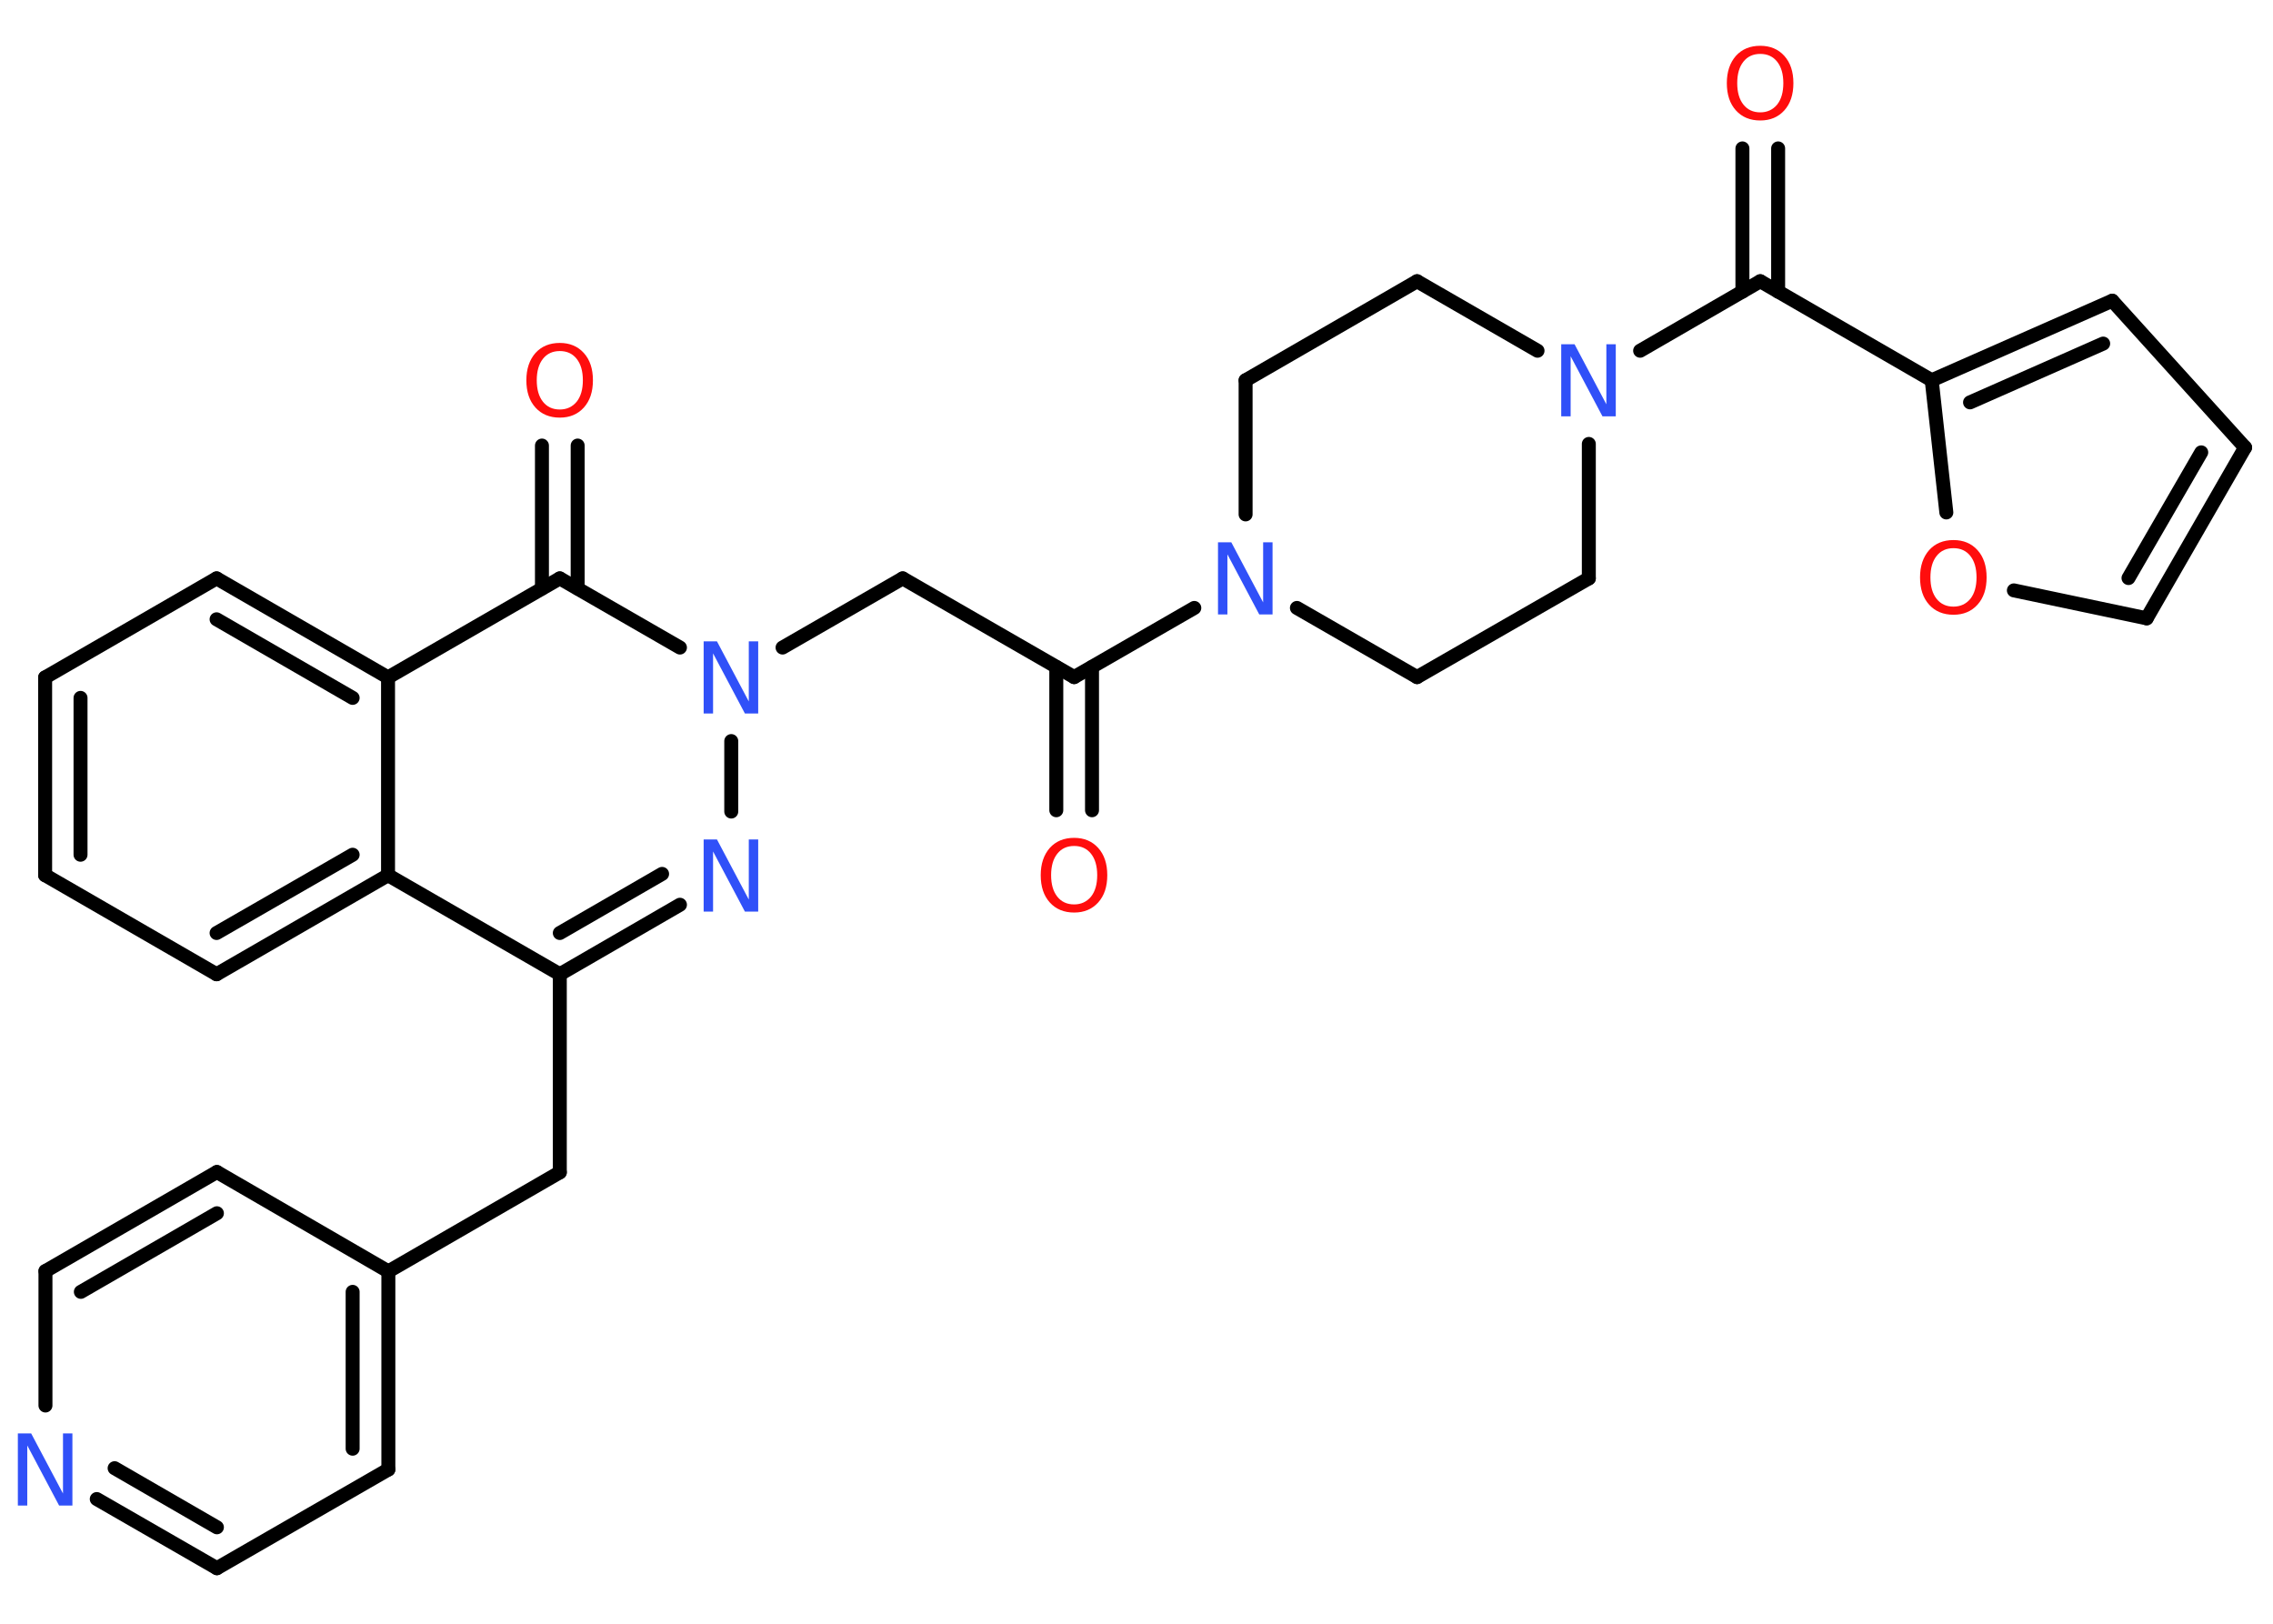 <?xml version='1.0' encoding='UTF-8'?>
<!DOCTYPE svg PUBLIC "-//W3C//DTD SVG 1.1//EN" "http://www.w3.org/Graphics/SVG/1.1/DTD/svg11.dtd">
<svg version='1.2' xmlns='http://www.w3.org/2000/svg' xmlns:xlink='http://www.w3.org/1999/xlink' width='70.0mm' height='50.0mm' viewBox='0 0 70.0 50.0'>
  <desc>Generated by the Chemistry Development Kit (http://github.com/cdk)</desc>
  <g stroke-linecap='round' stroke-linejoin='round' stroke='#000000' stroke-width='.43' fill='#3050F8'>
    <rect x='.0' y='.0' width='70.0' height='50.0' fill='#FFFFFF' stroke='none'/>
    <g id='mol1' class='mol'>
      <g id='mol1bnd1' class='bond'>
        <line x1='32.53' y1='24.95' x2='32.53' y2='20.54'/>
        <line x1='33.63' y1='24.95' x2='33.63' y2='20.54'/>
      </g>
      <line id='mol1bnd2' class='bond' x1='33.08' y1='20.85' x2='27.8' y2='17.81'/>
      <line id='mol1bnd3' class='bond' x1='27.8' y1='17.81' x2='24.1' y2='19.94'/>
      <line id='mol1bnd4' class='bond' x1='22.52' y1='22.82' x2='22.52' y2='24.99'/>
      <g id='mol1bnd5' class='bond'>
        <line x1='17.24' y1='30.0' x2='20.94' y2='27.86'/>
        <line x1='17.24' y1='28.73' x2='20.39' y2='26.91'/>
      </g>
      <line id='mol1bnd6' class='bond' x1='17.24' y1='30.0' x2='17.24' y2='36.1'/>
      <line id='mol1bnd7' class='bond' x1='17.24' y1='36.1' x2='11.96' y2='39.15'/>
      <g id='mol1bnd8' class='bond'>
        <line x1='11.96' y1='45.25' x2='11.96' y2='39.15'/>
        <line x1='10.86' y1='44.61' x2='10.86' y2='39.78'/>
      </g>
      <line id='mol1bnd9' class='bond' x1='11.96' y1='45.25' x2='6.68' y2='48.29'/>
      <g id='mol1bnd10' class='bond'>
        <line x1='2.98' y1='46.16' x2='6.68' y2='48.29'/>
        <line x1='3.53' y1='45.21' x2='6.68' y2='47.03'/>
      </g>
      <line id='mol1bnd11' class='bond' x1='1.4' y1='43.28' x2='1.4' y2='39.14'/>
      <g id='mol1bnd12' class='bond'>
        <line x1='6.68' y1='36.09' x2='1.4' y2='39.14'/>
        <line x1='6.68' y1='37.36' x2='2.49' y2='39.78'/>
      </g>
      <line id='mol1bnd13' class='bond' x1='11.96' y1='39.15' x2='6.68' y2='36.09'/>
      <line id='mol1bnd14' class='bond' x1='17.24' y1='30.0' x2='11.95' y2='26.95'/>
      <g id='mol1bnd15' class='bond'>
        <line x1='6.67' y1='30.0' x2='11.95' y2='26.95'/>
        <line x1='6.67' y1='28.73' x2='10.86' y2='26.32'/>
      </g>
      <line id='mol1bnd16' class='bond' x1='6.67' y1='30.0' x2='1.39' y2='26.95'/>
      <g id='mol1bnd17' class='bond'>
        <line x1='1.39' y1='20.86' x2='1.39' y2='26.95'/>
        <line x1='2.48' y1='21.49' x2='2.48' y2='26.32'/>
      </g>
      <line id='mol1bnd18' class='bond' x1='1.39' y1='20.86' x2='6.67' y2='17.81'/>
      <g id='mol1bnd19' class='bond'>
        <line x1='11.95' y1='20.86' x2='6.67' y2='17.81'/>
        <line x1='10.86' y1='21.49' x2='6.67' y2='19.07'/>
      </g>
      <line id='mol1bnd20' class='bond' x1='11.95' y1='26.95' x2='11.95' y2='20.86'/>
      <line id='mol1bnd21' class='bond' x1='11.95' y1='20.86' x2='17.24' y2='17.81'/>
      <line id='mol1bnd22' class='bond' x1='20.94' y1='19.94' x2='17.24' y2='17.81'/>
      <g id='mol1bnd23' class='bond'>
        <line x1='16.69' y1='18.12' x2='16.69' y2='13.72'/>
        <line x1='17.79' y1='18.12' x2='17.79' y2='13.72'/>
      </g>
      <line id='mol1bnd24' class='bond' x1='33.08' y1='20.85' x2='36.78' y2='18.72'/>
      <line id='mol1bnd25' class='bond' x1='39.94' y1='18.72' x2='43.64' y2='20.85'/>
      <line id='mol1bnd26' class='bond' x1='43.64' y1='20.85' x2='48.93' y2='17.81'/>
      <line id='mol1bnd27' class='bond' x1='48.93' y1='17.81' x2='48.93' y2='13.67'/>
      <line id='mol1bnd28' class='bond' x1='50.51' y1='10.8' x2='54.21' y2='8.66'/>
      <g id='mol1bnd29' class='bond'>
        <line x1='53.66' y1='8.98' x2='53.66' y2='4.57'/>
        <line x1='54.76' y1='8.98' x2='54.76' y2='4.57'/>
      </g>
      <line id='mol1bnd30' class='bond' x1='54.21' y1='8.66' x2='59.49' y2='11.71'/>
      <g id='mol1bnd31' class='bond'>
        <line x1='65.05' y1='9.26' x2='59.49' y2='11.71'/>
        <line x1='64.77' y1='10.58' x2='60.67' y2='12.39'/>
      </g>
      <line id='mol1bnd32' class='bond' x1='65.05' y1='9.26' x2='69.14' y2='13.78'/>
      <g id='mol1bnd33' class='bond'>
        <line x1='66.11' y1='19.04' x2='69.14' y2='13.78'/>
        <line x1='65.55' y1='17.8' x2='67.79' y2='13.93'/>
      </g>
      <line id='mol1bnd34' class='bond' x1='66.11' y1='19.04' x2='62.02' y2='18.18'/>
      <line id='mol1bnd35' class='bond' x1='59.49' y1='11.71' x2='59.94' y2='15.78'/>
      <line id='mol1bnd36' class='bond' x1='47.35' y1='10.8' x2='43.64' y2='8.66'/>
      <line id='mol1bnd37' class='bond' x1='43.64' y1='8.66' x2='38.36' y2='11.71'/>
      <line id='mol1bnd38' class='bond' x1='38.36' y1='15.84' x2='38.36' y2='11.71'/>
      <path id='mol1atm1' class='atom' d='M33.08 26.05q-.33 .0 -.52 .24q-.19 .24 -.19 .66q.0 .42 .19 .66q.19 .24 .52 .24q.32 .0 .52 -.24q.19 -.24 .19 -.66q.0 -.42 -.19 -.66q-.19 -.24 -.52 -.24zM33.08 25.8q.46 .0 .74 .31q.28 .31 .28 .84q.0 .53 -.28 .84q-.28 .31 -.74 .31q-.47 .0 -.75 -.31q-.28 -.31 -.28 -.84q.0 -.52 .28 -.84q.28 -.31 .75 -.31z' stroke='none' fill='#FF0D0D'/>
      <path id='mol1atm4' class='atom' d='M21.68 19.75h.4l.98 1.85v-1.85h.29v2.22h-.41l-.98 -1.85v1.85h-.29v-2.22z' stroke='none'/>
      <path id='mol1atm5' class='atom' d='M21.68 25.85h.4l.98 1.85v-1.85h.29v2.22h-.41l-.98 -1.85v1.85h-.29v-2.22z' stroke='none'/>
      <path id='mol1atm11' class='atom' d='M.56 44.14h.4l.98 1.85v-1.85h.29v2.22h-.41l-.98 -1.85v1.85h-.29v-2.22z' stroke='none'/>
      <path id='mol1atm21' class='atom' d='M17.24 10.81q-.33 .0 -.52 .24q-.19 .24 -.19 .66q.0 .42 .19 .66q.19 .24 .52 .24q.32 .0 .52 -.24q.19 -.24 .19 -.66q.0 -.42 -.19 -.66q-.19 -.24 -.52 -.24zM17.24 10.56q.46 .0 .74 .31q.28 .31 .28 .84q.0 .53 -.28 .84q-.28 .31 -.74 .31q-.47 .0 -.75 -.31q-.28 -.31 -.28 -.84q.0 -.52 .28 -.84q.28 -.31 .75 -.31z' stroke='none' fill='#FF0D0D'/>
      <path id='mol1atm22' class='atom' d='M37.52 16.7h.4l.98 1.85v-1.85h.29v2.22h-.41l-.98 -1.85v1.85h-.29v-2.22z' stroke='none'/>
      <path id='mol1atm25' class='atom' d='M48.09 10.6h.4l.98 1.85v-1.85h.29v2.22h-.41l-.98 -1.85v1.85h-.29v-2.22z' stroke='none'/>
      <path id='mol1atm27' class='atom' d='M54.21 1.66q-.33 .0 -.52 .24q-.19 .24 -.19 .66q.0 .42 .19 .66q.19 .24 .52 .24q.32 .0 .52 -.24q.19 -.24 .19 -.66q.0 -.42 -.19 -.66q-.19 -.24 -.52 -.24zM54.21 1.41q.46 .0 .74 .31q.28 .31 .28 .84q.0 .53 -.28 .84q-.28 .31 -.74 .31q-.47 .0 -.75 -.31q-.28 -.31 -.28 -.84q.0 -.52 .28 -.84q.28 -.31 .75 -.31z' stroke='none' fill='#FF0D0D'/>
      <path id='mol1atm32' class='atom' d='M60.16 16.88q-.33 .0 -.52 .24q-.19 .24 -.19 .66q.0 .42 .19 .66q.19 .24 .52 .24q.32 .0 .52 -.24q.19 -.24 .19 -.66q.0 -.42 -.19 -.66q-.19 -.24 -.52 -.24zM60.16 16.63q.46 .0 .74 .31q.28 .31 .28 .84q.0 .53 -.28 .84q-.28 .31 -.74 .31q-.47 .0 -.75 -.31q-.28 -.31 -.28 -.84q.0 -.52 .28 -.84q.28 -.31 .75 -.31z' stroke='none' fill='#FF0D0D'/>
    </g>
  </g>
</svg>
